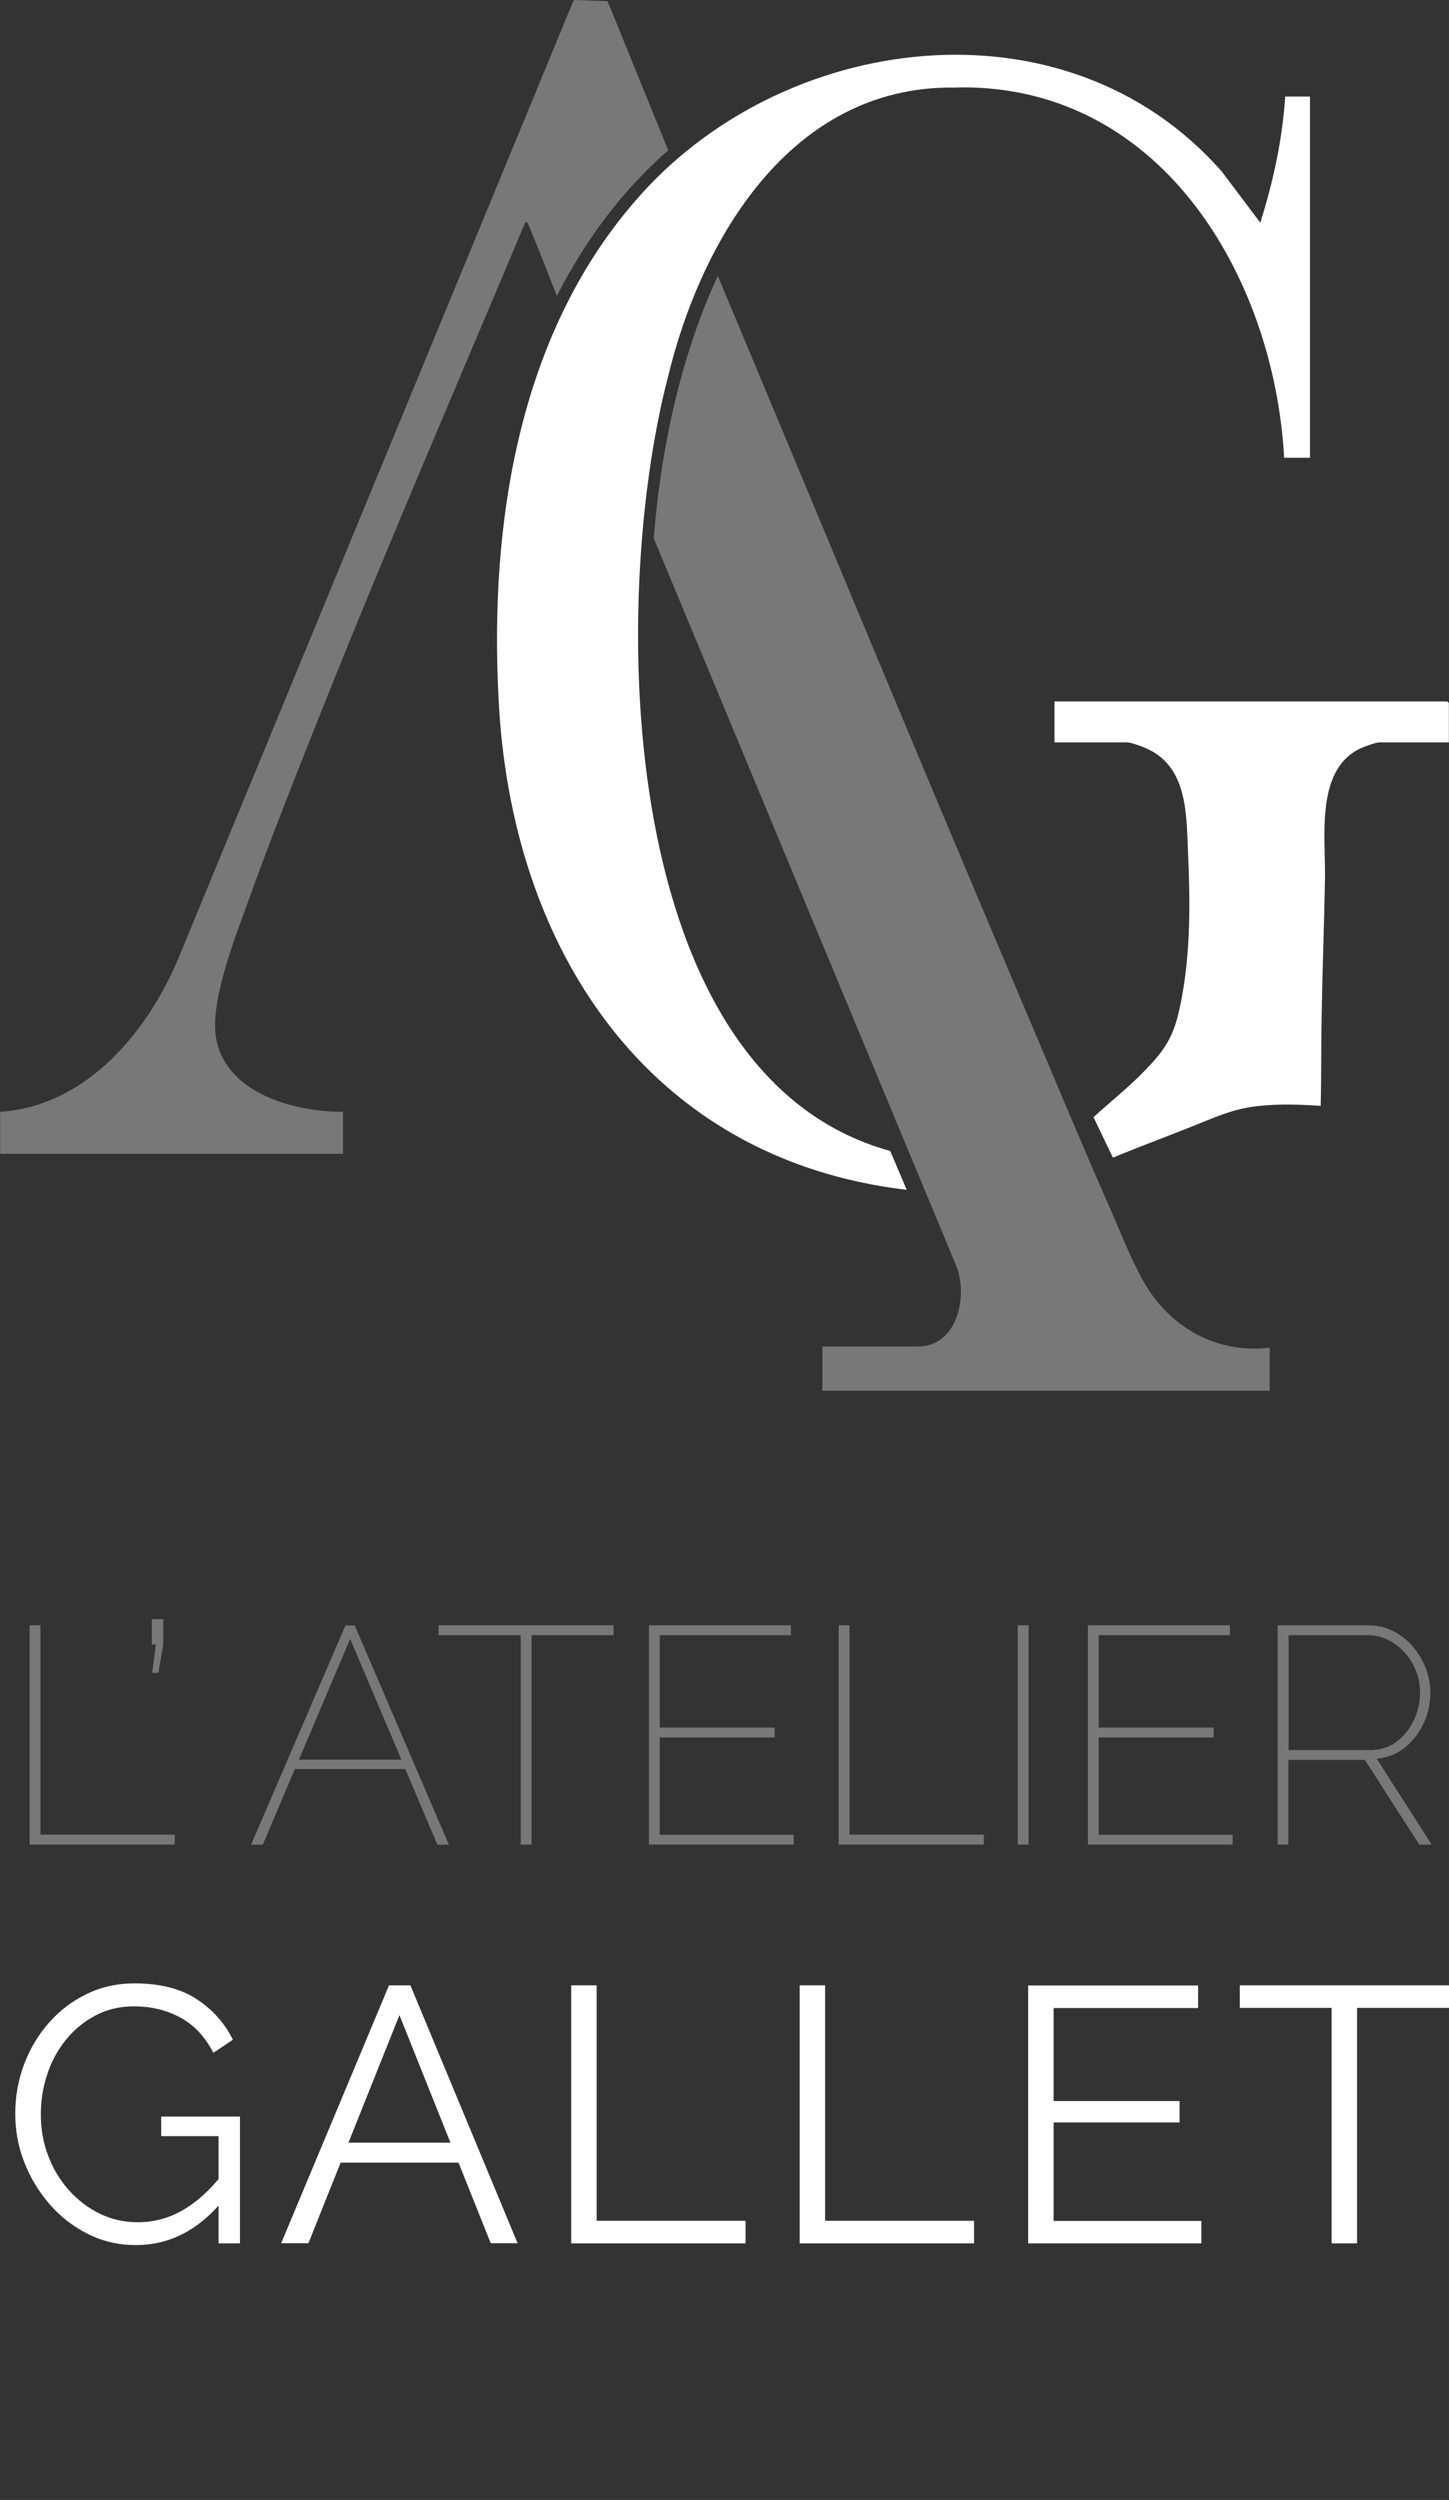 <?xml version="1.0" encoding="UTF-8"?><svg id="Layer_2" xmlns="http://www.w3.org/2000/svg" viewBox="0 0 111.11 191.64"><rect x="0" y="0" width="111.11" height="191.64" fill="#333333" stroke="none"/><g id="Layer_1-2"><path d="M2.27,141.4v-16.81h.83v16.05h10.3v.76H2.27Z" style="fill:#787878;"/><path d="M11.67,128.24l.28-2.18h-.31v-1.94h.88v1.94l-.38,2.18h-.47Z" style="fill:#787878;"/><path d="M26.49,124.6h.71l7.22,16.81h-.88l-2.46-5.8h-8.47l-2.46,5.8h-.9l7.24-16.81ZM30.78,134.89l-3.93-9.26-3.93,9.26h7.87Z" style="fill:#787878;"/><path d="M47.06,125.35h-6.3v16.05h-.83v-16.05h-6.3v-.76h13.42v.76Z" style="fill:#787878;"/><path d="M60.86,140.64v.76h-11.1v-16.81h10.89v.76h-10.06v7.08h8.81v.76h-8.81v7.46h10.27Z" style="fill:#787878;"/><path d="M64.31,141.4v-16.81h.83v16.05h10.3v.76h-11.12Z" style="fill:#787878;"/><path d="M78.04,141.4v-16.81h.83v16.81h-.83Z" style="fill:#787878;"/><path d="M94.52,140.64v.76h-11.1v-16.81h10.89v.76h-10.06v7.08h8.81v.76h-8.81v7.46h10.27Z" style="fill:#787878;"/><path d="M97.97,141.4v-16.81h6.91c.71,0,1.36.15,1.94.44.58.29,1.09.69,1.51,1.18s.76,1.05.99,1.66c.24.61.36,1.23.36,1.86,0,.85-.17,1.65-.52,2.39-.35.74-.83,1.36-1.44,1.85s-1.33.77-2.15.85l4.21,6.58h-.95l-4.17-6.49h-5.87v6.49h-.83ZM98.8,134.16h6.23c.79,0,1.47-.21,2.05-.64s1.02-.98,1.34-1.66c.32-.68.47-1.39.47-2.13s-.18-1.47-.54-2.14-.85-1.21-1.46-1.62-1.28-.62-2.02-.62h-6.06v8.81Z" style="fill:#787878;"/><path d="M10.42,172.1c-1.32,0-2.54-.28-3.68-.85-1.13-.57-2.12-1.33-2.95-2.3-.83-.96-1.48-2.04-1.94-3.23-.46-1.19-.68-2.41-.68-3.68,0-1.34.23-2.6.68-3.8s1.09-2.26,1.91-3.19c.82-.93,1.78-1.66,2.9-2.2,1.11-.54,2.33-.81,3.65-.81,1.95,0,3.54.4,4.76,1.2,1.23.8,2.15,1.84,2.79,3.12l-1.5,1c-.63-1.23-1.48-2.13-2.53-2.7s-2.24-.86-3.54-.86c-1.09,0-2.08.23-2.97.7s-1.64,1.09-2.27,1.87c-.63.78-1.11,1.66-1.43,2.65-.33.98-.49,2.01-.49,3.06,0,1.11.18,2.17.56,3.16.37.99.9,1.88,1.59,2.65.69.77,1.48,1.37,2.38,1.81.9.44,1.87.65,2.91.65,1.21,0,2.35-.3,3.42-.91s2.11-1.54,3.09-2.8v2.06c-1.88,2.27-4.09,3.4-6.66,3.4ZM16.76,163.75h-4.4v-1.5h6.04v9.72h-1.64v-8.22Z" style="fill:#fff;"/><path d="M29.83,152.19h1.64l8.22,19.77h-2.06l-2.47-6.18h-9.04l-2.47,6.18h-2.09l8.27-19.77ZM34.54,164.25l-3.91-9.78-3.91,9.78h7.81Z" style="fill:#fff;"/><path d="M43.8,171.96v-19.77h1.95v18.05h11.42v1.73h-13.37Z" style="fill:#fff;"/><path d="M61.32,171.96v-19.77h1.95v18.05h11.42v1.73h-13.37Z" style="fill:#fff;"/><path d="M92.12,170.24v1.73h-13.28v-19.77h13.03v1.73h-11.08v7.13h9.66v1.64h-9.66v7.55h11.33Z" style="fill:#fff;"/><path d="M111.11,153.92h-7.05v18.05h-1.95v-18.05h-7.04v-1.73h16.04v1.73Z" style="fill:#fff;"/><polygon points="90.15 191.64 90.15 191.64 90.15 191.64 90.15 191.64" style="fill:#010101;"/><path d="M73.34,4.14c-.56,0-1.12.02-1.68.05.67-.04,1.34-.05,2-.04-.11,0-.21,0-.32,0Z" style="fill:none;"/><path d="M95.54,22.53c.38.92.73,1.86,1.04,2.82.25.78.48,1.57.69,2.38-.21-.8-.44-1.6-.69-2.38-.31-.96-.66-1.91-1.04-2.82Z" style="fill:none;"/><path d="M49.28,56.14c-.1-1.08-.18-2.13-.25-3.16,0,0,0,0,0-.01,0,0,0,0,0,.01.06,1.02.14,2.08.25,3.16Z" style="fill:none;"/><path d="M87.66,98.18c-.99-1.75-1.8-3.88-2.62-5.73-2.24-5.08-4.37-10.23-6.55-15.35-7.91-18.61-15.63-37.3-23.45-55.95-2.35,5.05-4.25,11.83-4.91,20.12l23.25,55.9c.83,2.29,0,6.05-3,6.05h-7.32v3.39h34.3v-3.3c-4.1.49-7.72-1.59-9.71-5.13Z" style="fill:#787878;"/><path d="M46.59.09l-2.49-.09-.13.06L13.77,73.24c-2.35,5.76-7.1,11.55-13.76,11.99h0v3.22h26.29v-3.22c-3.68,0-8.87-1.36-9.71-5.53-.58-2.89,1.58-8.2,2.6-11.04,1.41-3.93,2.95-7.83,4.49-11.72,5.29-13.4,11.02-26.62,16.6-39.9.19-.03.13,0,.19.1.18.33,1.18,2.85,2.23,5.55,2.23-4.39,5.09-8.15,8.54-11.17L46.59.09Z" style="fill:#787878;"/><path d="M72.99,6.72c.53-.01,1.07-.02,1.63.01-.4-.02-.8-.03-1.19-.03-.15,0-.29.02-.44.02Z" style="fill:#fff;"/><path d="M98.46,35.09h1.99V7.4h-1.9c-.21,3.28-.92,6.53-1.91,9.67l-2.93-3.89C81.74-.5,59.8,2.38,48.62,15.51c-8.91,10.34-11.08,24.74-10.39,38.01.9,19.02,11.32,35.33,31.3,37.69l-1.27-2.98c-21.09-5.81-21.53-42-17.06-59.25,2.57-10.72,9.47-22.31,21.8-22.27,15.87-.54,24.69,14.38,25.47,28.37Z" style="fill:#fff;"/><path d="M110.99,53.77h-30.13v3.14h5.58c.28,0,1.1.3,1.39.43,3.25,1.38,3.14,5.05,3.27,8.05.17,3.73.2,7.61-.52,11.3-.39,2-.79,3.18-2.16,4.7-1.59,1.76-2.81,2.65-4.57,4.25l1.49,3.1c2.63-1.08,4.38-1.7,7.01-2.77,2.19-.9,3.32-1.22,5.74-1.29,1.06-.03,2.12.02,3.18.09.06-2.4.03-4.82.08-7.23.06-3.38.19-6.79.25-10.16.06-3.12-.74-8.22,2.56-9.93.31-.17,1.31-.54,1.61-.54h5.33v-3.02l-.12-.12Z" style="fill:#fff;"/></g></svg>